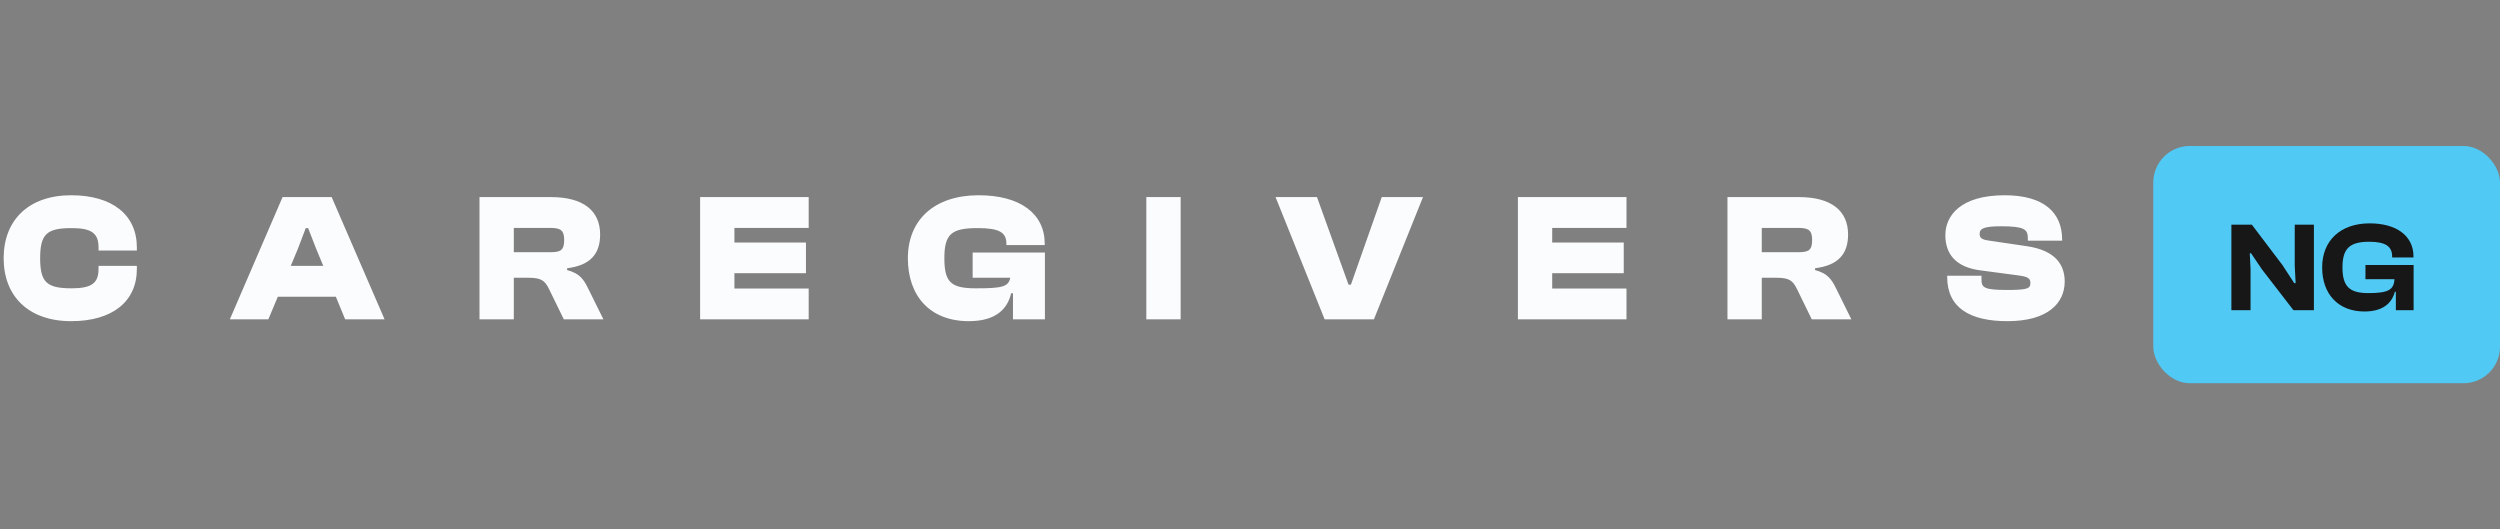 <svg width="137" height="29" viewBox="0 0 137 29" fill="none" xmlns="http://www.w3.org/2000/svg">
<rect x="0" y="0" width="137" height="29" fill="#808080" stroke="none"/>
<path d="M3.9 17.6C1.57 17.6 0.2 16.24 0.2 14.15C0.2 12.06 1.57 10.7 3.9 10.7C6.15 10.7 7.5 11.77 7.5 13.56V13.73H5.4V13.56C5.4 12.8 5.04 12.5 3.93 12.5C2.57 12.5 2.2 12.82 2.2 14.15C2.2 15.48 2.57 15.8 3.93 15.8C5.04 15.8 5.4 15.5 5.4 14.74V14.57H7.5V14.74C7.5 16.53 6.15 17.6 3.9 17.6ZM14.705 17.5H12.595L15.485 10.8H18.175L21.075 17.5H18.915L18.405 16.26H15.225L14.705 17.5ZM16.325 13.63L15.935 14.57H17.715L17.325 13.63L16.885 12.5H16.755L16.325 13.63ZM28.157 17.5H26.277V10.8H30.187C31.957 10.8 32.887 11.54 32.887 12.85C32.887 13.91 32.357 14.54 31.077 14.7V14.8C31.767 14.98 31.987 15.31 32.237 15.82L33.067 17.5H30.897L30.097 15.86C29.857 15.36 29.657 15.22 28.927 15.22H28.157V17.5ZM28.157 12.49V13.82H30.167C30.717 13.82 30.917 13.72 30.917 13.15C30.917 12.62 30.717 12.49 30.167 12.49H28.157ZM44.316 17.5H38.366V10.8H44.316V12.49H40.246V13.29H44.166V14.97H40.246V15.81H44.316V17.5ZM53.091 17.6C50.981 17.6 49.751 16.24 49.751 14.15C49.751 12.06 51.191 10.7 53.631 10.7C55.901 10.7 57.251 11.7 57.251 13.36V13.43H55.151V13.36C55.151 12.74 54.771 12.5 53.581 12.5C52.141 12.5 51.751 12.82 51.751 14.15C51.751 15.48 52.121 15.8 53.481 15.8C54.871 15.8 55.271 15.73 55.361 15.22H53.301V13.84H57.261V17.5H55.511V16.07H55.411C55.231 16.85 54.661 17.6 53.091 17.6ZM64.7 17.5H62.819V10.8H64.7V17.5ZM75.29 17.5H72.59L69.9 10.8H72.17L73.9 15.6H74.03L75.72 10.8H77.98L75.29 17.5ZM89.131 17.5H83.181V10.8H89.131V12.49H85.061V13.29H88.981V14.97H85.061V15.81H89.131V17.5ZM96.545 17.5H94.665V10.8H98.575C100.345 10.8 101.275 11.54 101.275 12.85C101.275 13.91 100.745 14.54 99.465 14.7V14.8C100.155 14.98 100.375 15.31 100.625 15.82L101.455 17.5H99.285L98.485 15.86C98.245 15.36 98.045 15.22 97.315 15.22H96.545V17.5ZM96.545 12.49V13.82H98.555C99.105 13.82 99.305 13.72 99.305 13.15C99.305 12.62 99.105 12.49 98.555 12.49H96.545ZM110.005 17.6C107.955 17.6 106.705 16.87 106.705 15.17V15.11H108.585V15.32C108.585 15.77 108.745 15.89 110.005 15.89C111.145 15.89 111.265 15.8 111.265 15.5C111.265 15.26 111.135 15.16 110.585 15.09L108.485 14.81C107.235 14.64 106.605 13.97 106.605 12.89C106.605 11.82 107.435 10.7 109.855 10.7C111.985 10.7 113.005 11.63 113.005 13.13V13.19H111.125V13.04C111.125 12.56 110.915 12.4 109.655 12.4C108.695 12.4 108.485 12.53 108.485 12.82C108.485 13.03 108.605 13.13 108.965 13.18L111.065 13.49C112.705 13.73 113.145 14.57 113.145 15.43C113.145 16.58 112.265 17.6 110.005 17.6Z" fill="#FAFCFD"/>
<rect x="118" y="8" width="19" height="13" rx="2" fill="#50c9f4"/>
<path d="M123.33 17H122.28V12.31H123.4L125.08 14.529L125.724 15.516H125.801L125.752 14.571V12.31H126.802V17H125.682L123.953 14.76L123.358 13.878H123.288L123.33 14.739V17ZM129.571 17.07C128.136 17.07 127.254 16.118 127.254 14.655C127.254 13.192 128.248 12.24 129.858 12.24C131.328 12.24 132.259 12.926 132.259 14.053V14.109H131.09V14.053C131.09 13.507 130.733 13.248 129.83 13.248C128.766 13.248 128.367 13.612 128.367 14.655C128.367 15.698 128.752 16.062 129.781 16.062C130.859 16.062 131.188 15.894 131.216 15.299H129.627V14.522H132.266V17H131.293V15.992H131.237C131.076 16.608 130.586 17.07 129.571 17.07Z" fill="#171717"/>
</svg>
